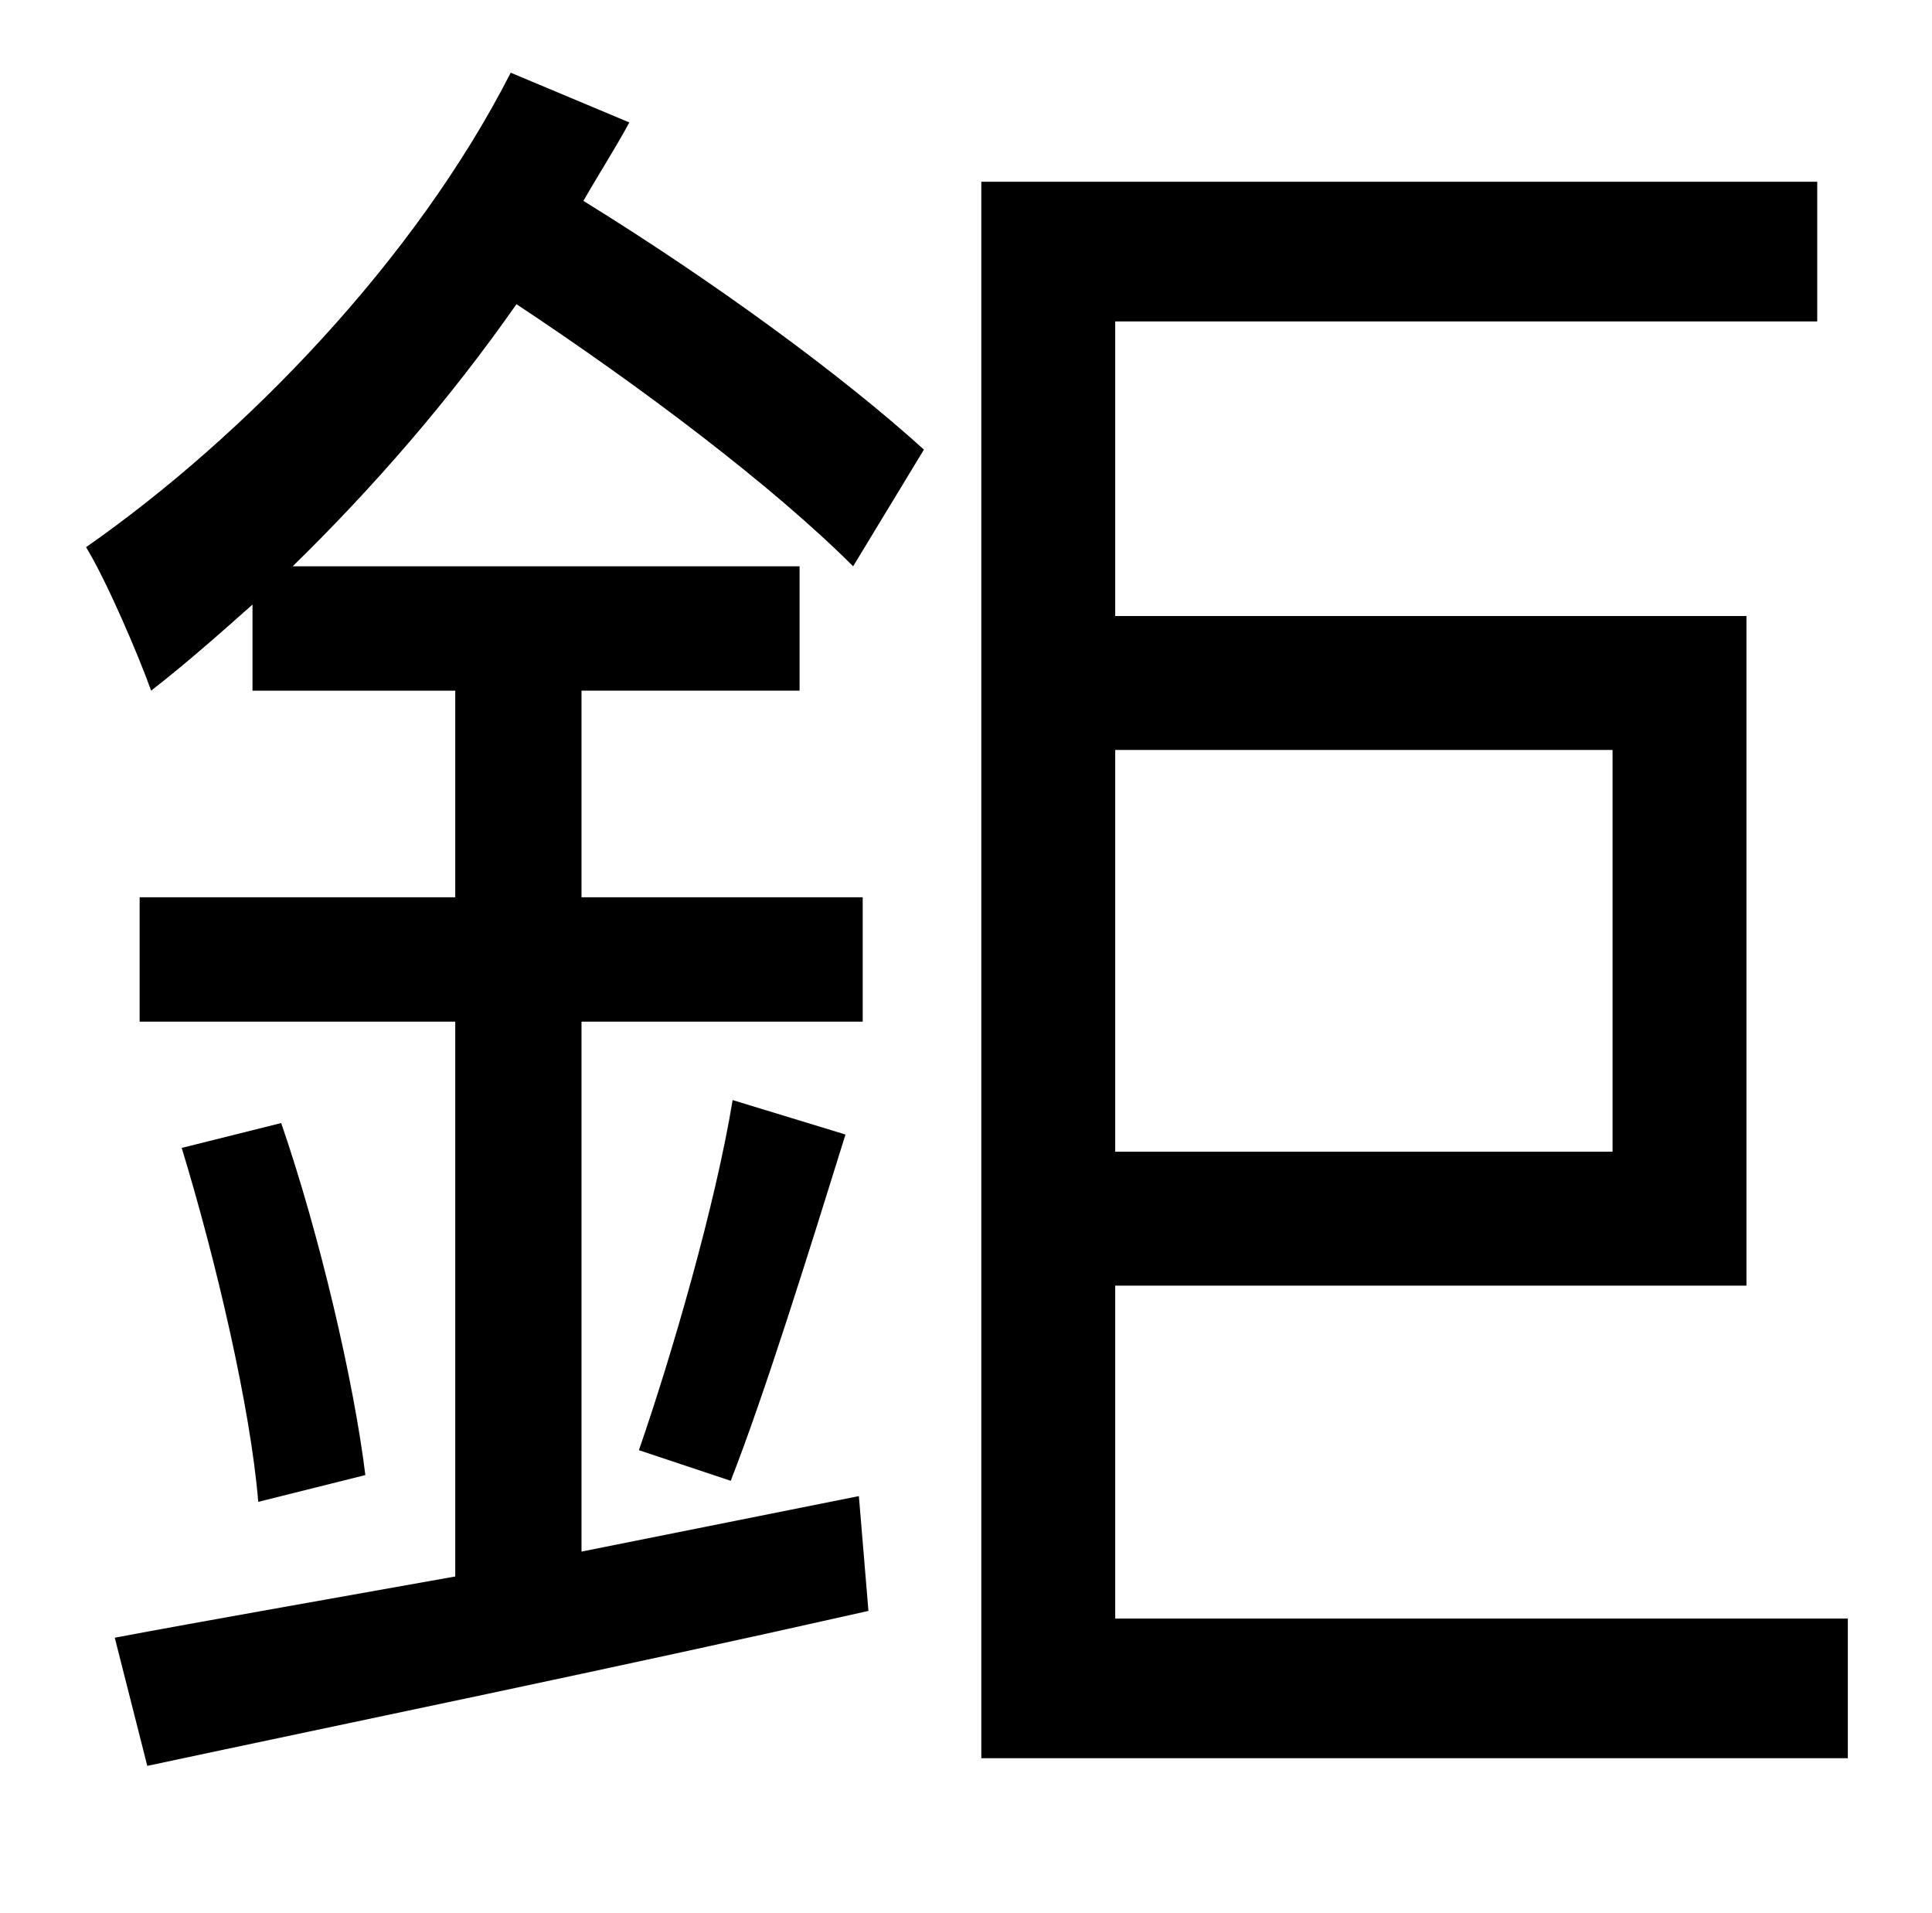 <?xml version="1.0" standalone="no"?>
<!DOCTYPE svg PUBLIC "-//W3C//DTD SVG 1.1//EN" "http://www.w3.org/Graphics/SVG/1.1/DTD/svg11.dtd" >
<svg xmlns="http://www.w3.org/2000/svg" xmlns:xlink="http://www.w3.org/1999/xlink" version="1.1" viewBox="-10 0 1010 1000">
   <path fill="currentColor"
d="M473 235l-37 61c-42 -42 -111 -94 -176 -137c-35 50 -75 96 -117 137h265v65h-114v108h147v65h-147v277l145 -29l5 60c-133 30 -274 59 -377 81l-17 -67c48 -9 111 -20 178 -32v-290h-165v-65h165v-108h-106v-45c-18 16 -35 31 -53 45c-6 -17 -23 -57 -34 -75
c83 -58 172 -150 222 -248l62 26c-7 13 -16 27 -24 41c68 42 135 91 178 130zM372 774l-48 -16c17 -49 40 -128 49 -183l59 18c-19 61 -42 135 -60 181zM85 600l52 -13c20 58 38 135 44 184l-56 14c-4 -49 -22 -126 -40 -185zM833 392h-260v210h260v-210zM573 846h383v73
h-453v-824h437v73h-367v154h330v350h-330v174z" />
</svg>
